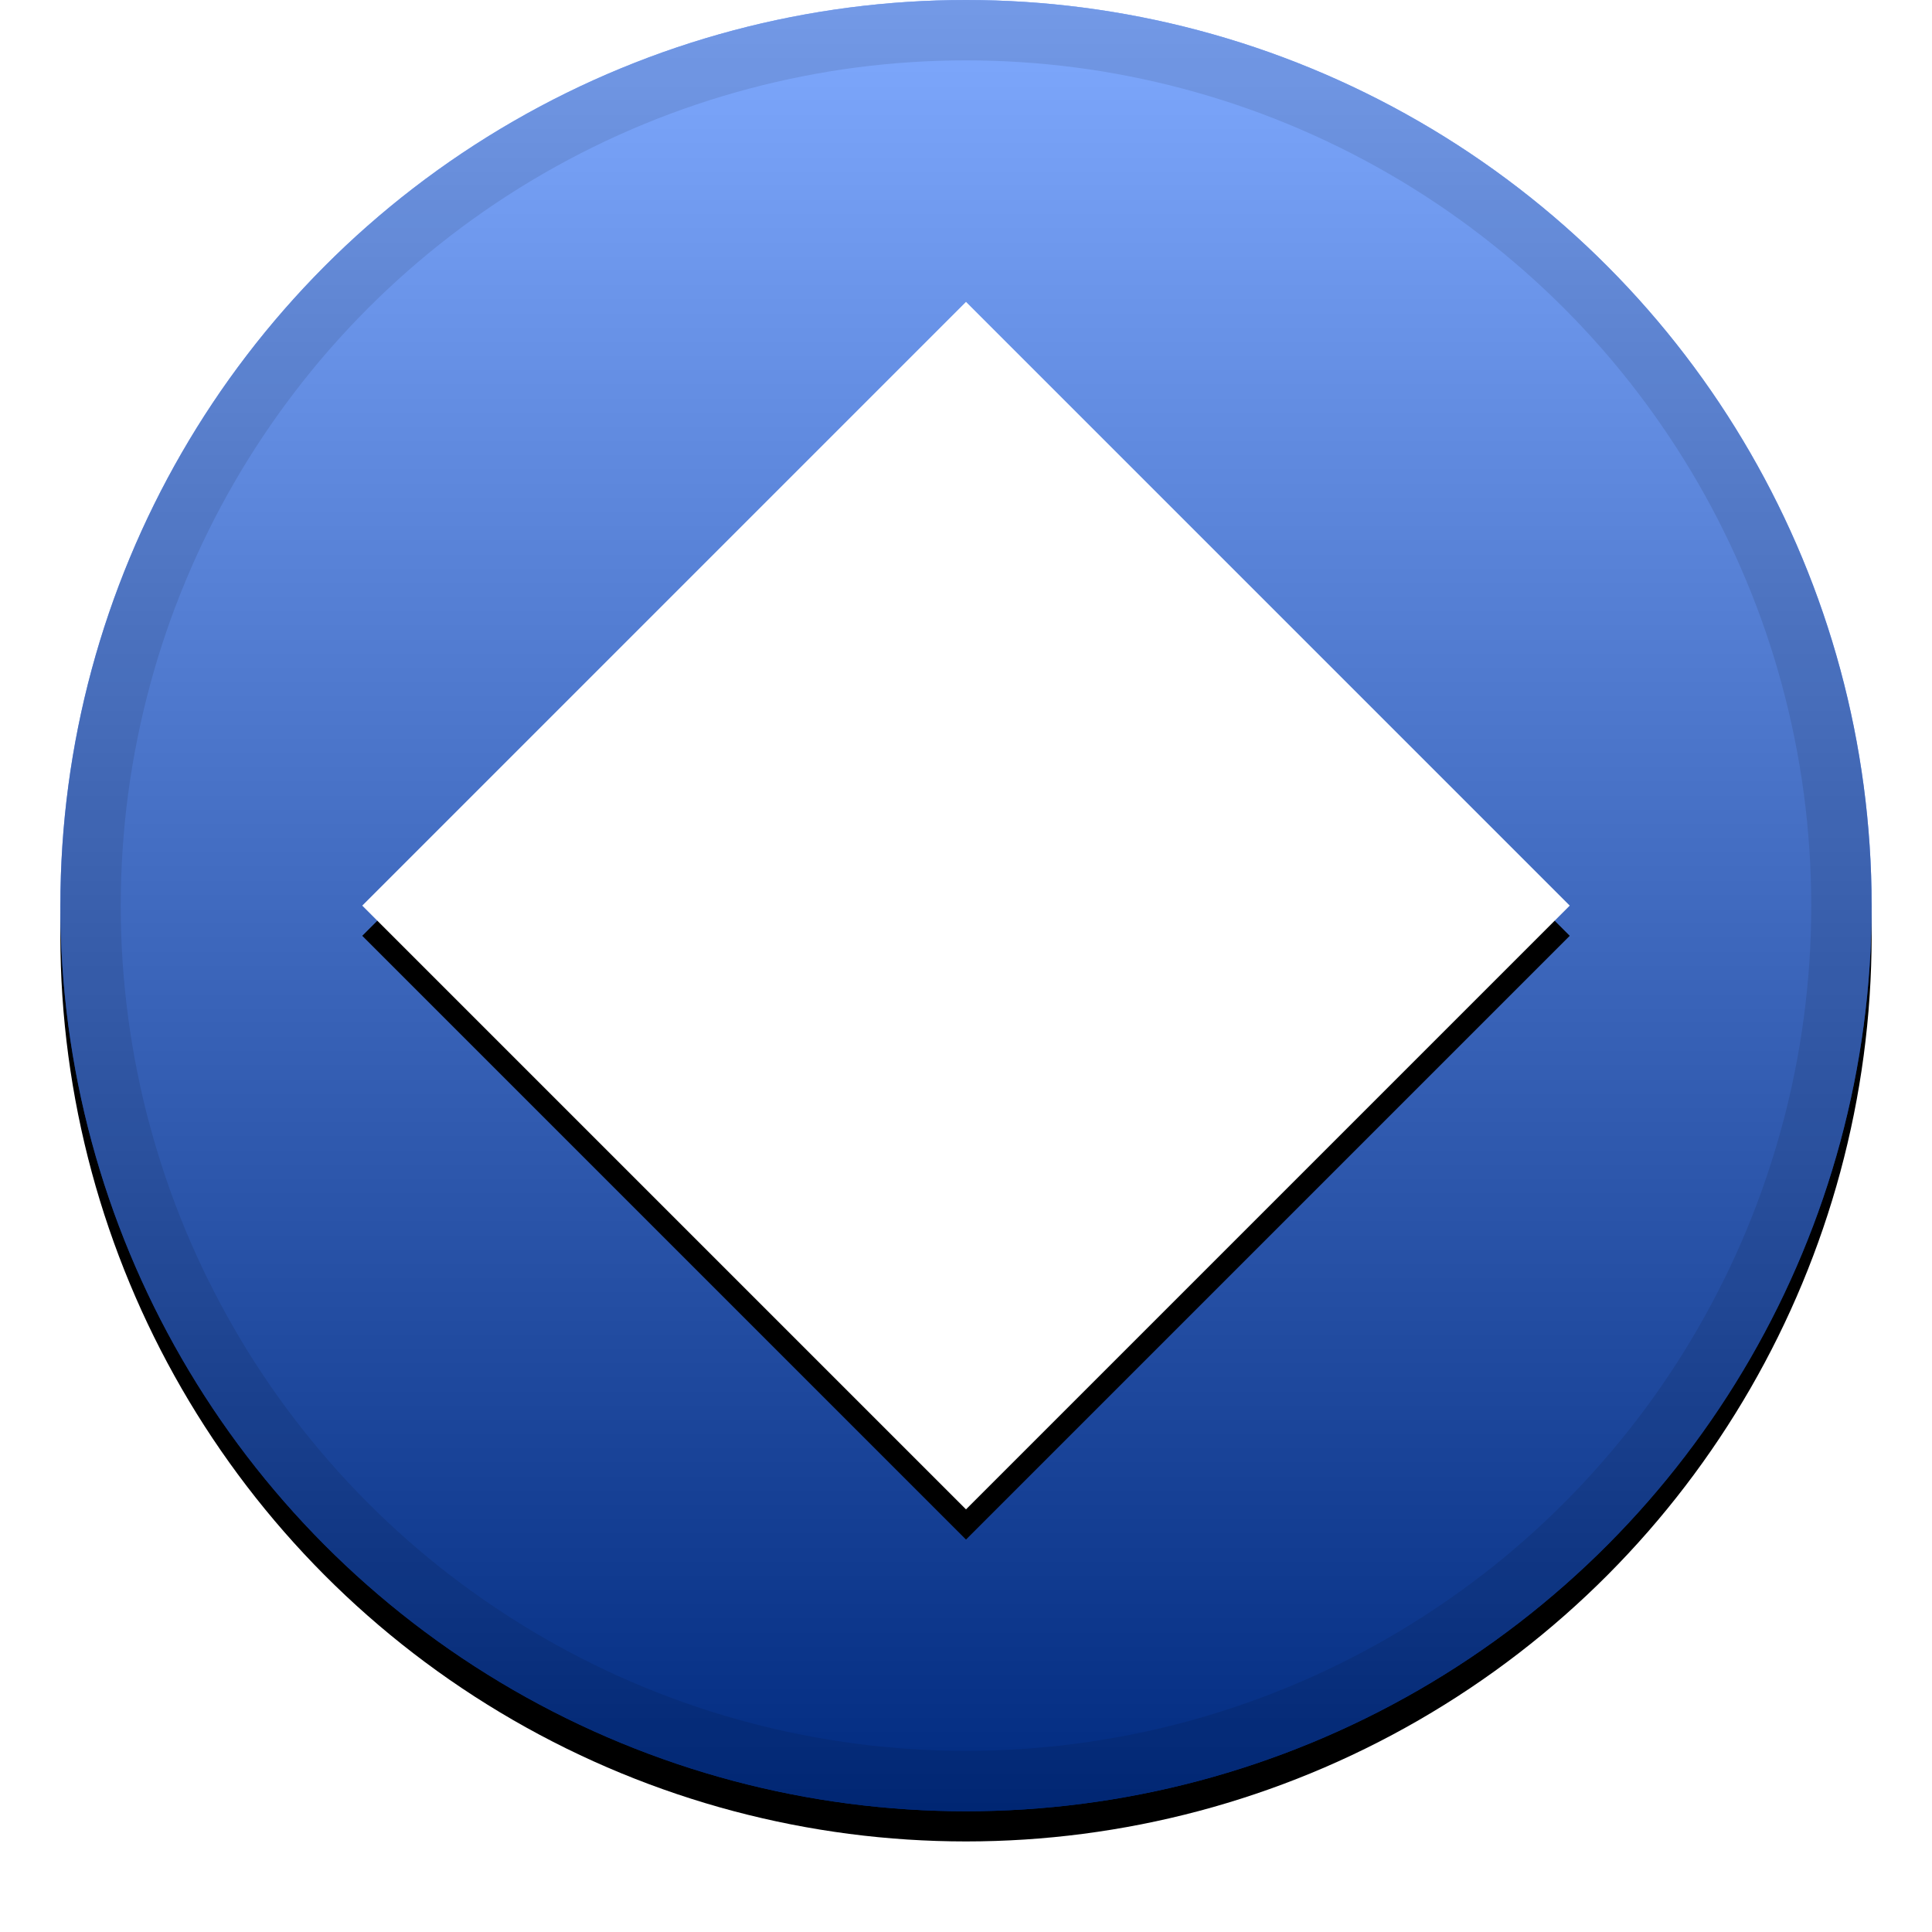 <svg xmlns:xlink="http://www.w3.org/1999/xlink" height="32" viewBox="0 0 32 32" width="32" xmlns="http://www.w3.org/2000/svg"><defs><linearGradient id="waves-c" x1="50%" x2="50%" y1="0%" y2="100%"><stop offset="0%" stop-color="#FFF" stop-opacity=".5"/><stop offset="100%" stop-opacity=".5"/></linearGradient><circle cx="16" cy="15" id="waves-b" r="15"/><filter filterUnits="objectBoundingBox" height="111.7%" id="waves-a" width="111.7%" x="-5.8%" y="-4.2%"><feOffset dy=".5" in="SourceAlpha" result="shadowOffsetOuter1"/><feGaussianBlur in="shadowOffsetOuter1" result="shadowBlurOuter1" stdDeviation=".5"/><feComposite in="shadowBlurOuter1" in2="SourceAlpha" operator="out" result="shadowBlurOuter1"/><feColorMatrix in="shadowBlurOuter1" values="0 0 0 0 0 0 0 0 0 0 0 0 0 0 0 0 0 0 0.199 0"/></filter><polygon id="waves-e" points="16 5 26 15 16 25 6 15"/><filter filterUnits="objectBoundingBox" height="117.5%" id="waves-d" width="117.5%" x="-8.8%" y="-6.2%"><feOffset dy=".5" in="SourceAlpha" result="shadowOffsetOuter1"/><feGaussianBlur in="shadowOffsetOuter1" result="shadowBlurOuter1" stdDeviation=".5"/><feColorMatrix in="shadowBlurOuter1" values="0 0 0 0 0 0 0 0 0 0 0 0 0 0 0 0 0 0 0.204 0"/></filter></defs><g fill="none" fill-rule="evenodd"><use fill="#000" filter="url(#waves-a)" xlink:href="#waves-b"/><use fill="#0155FF" xlink:href="#waves-b"/><use style="mix-blend-mode:soft-light" fill="url(#waves-c)" xlink:href="#waves-b"/><circle cx="16" cy="15" r="14.5" stroke="#000" stroke-opacity=".097"/><g><use fill="#000" filter="url(#waves-d)" xlink:href="#waves-e"/><use fill="#FFF" xlink:href="#waves-e"/></g></g></svg>